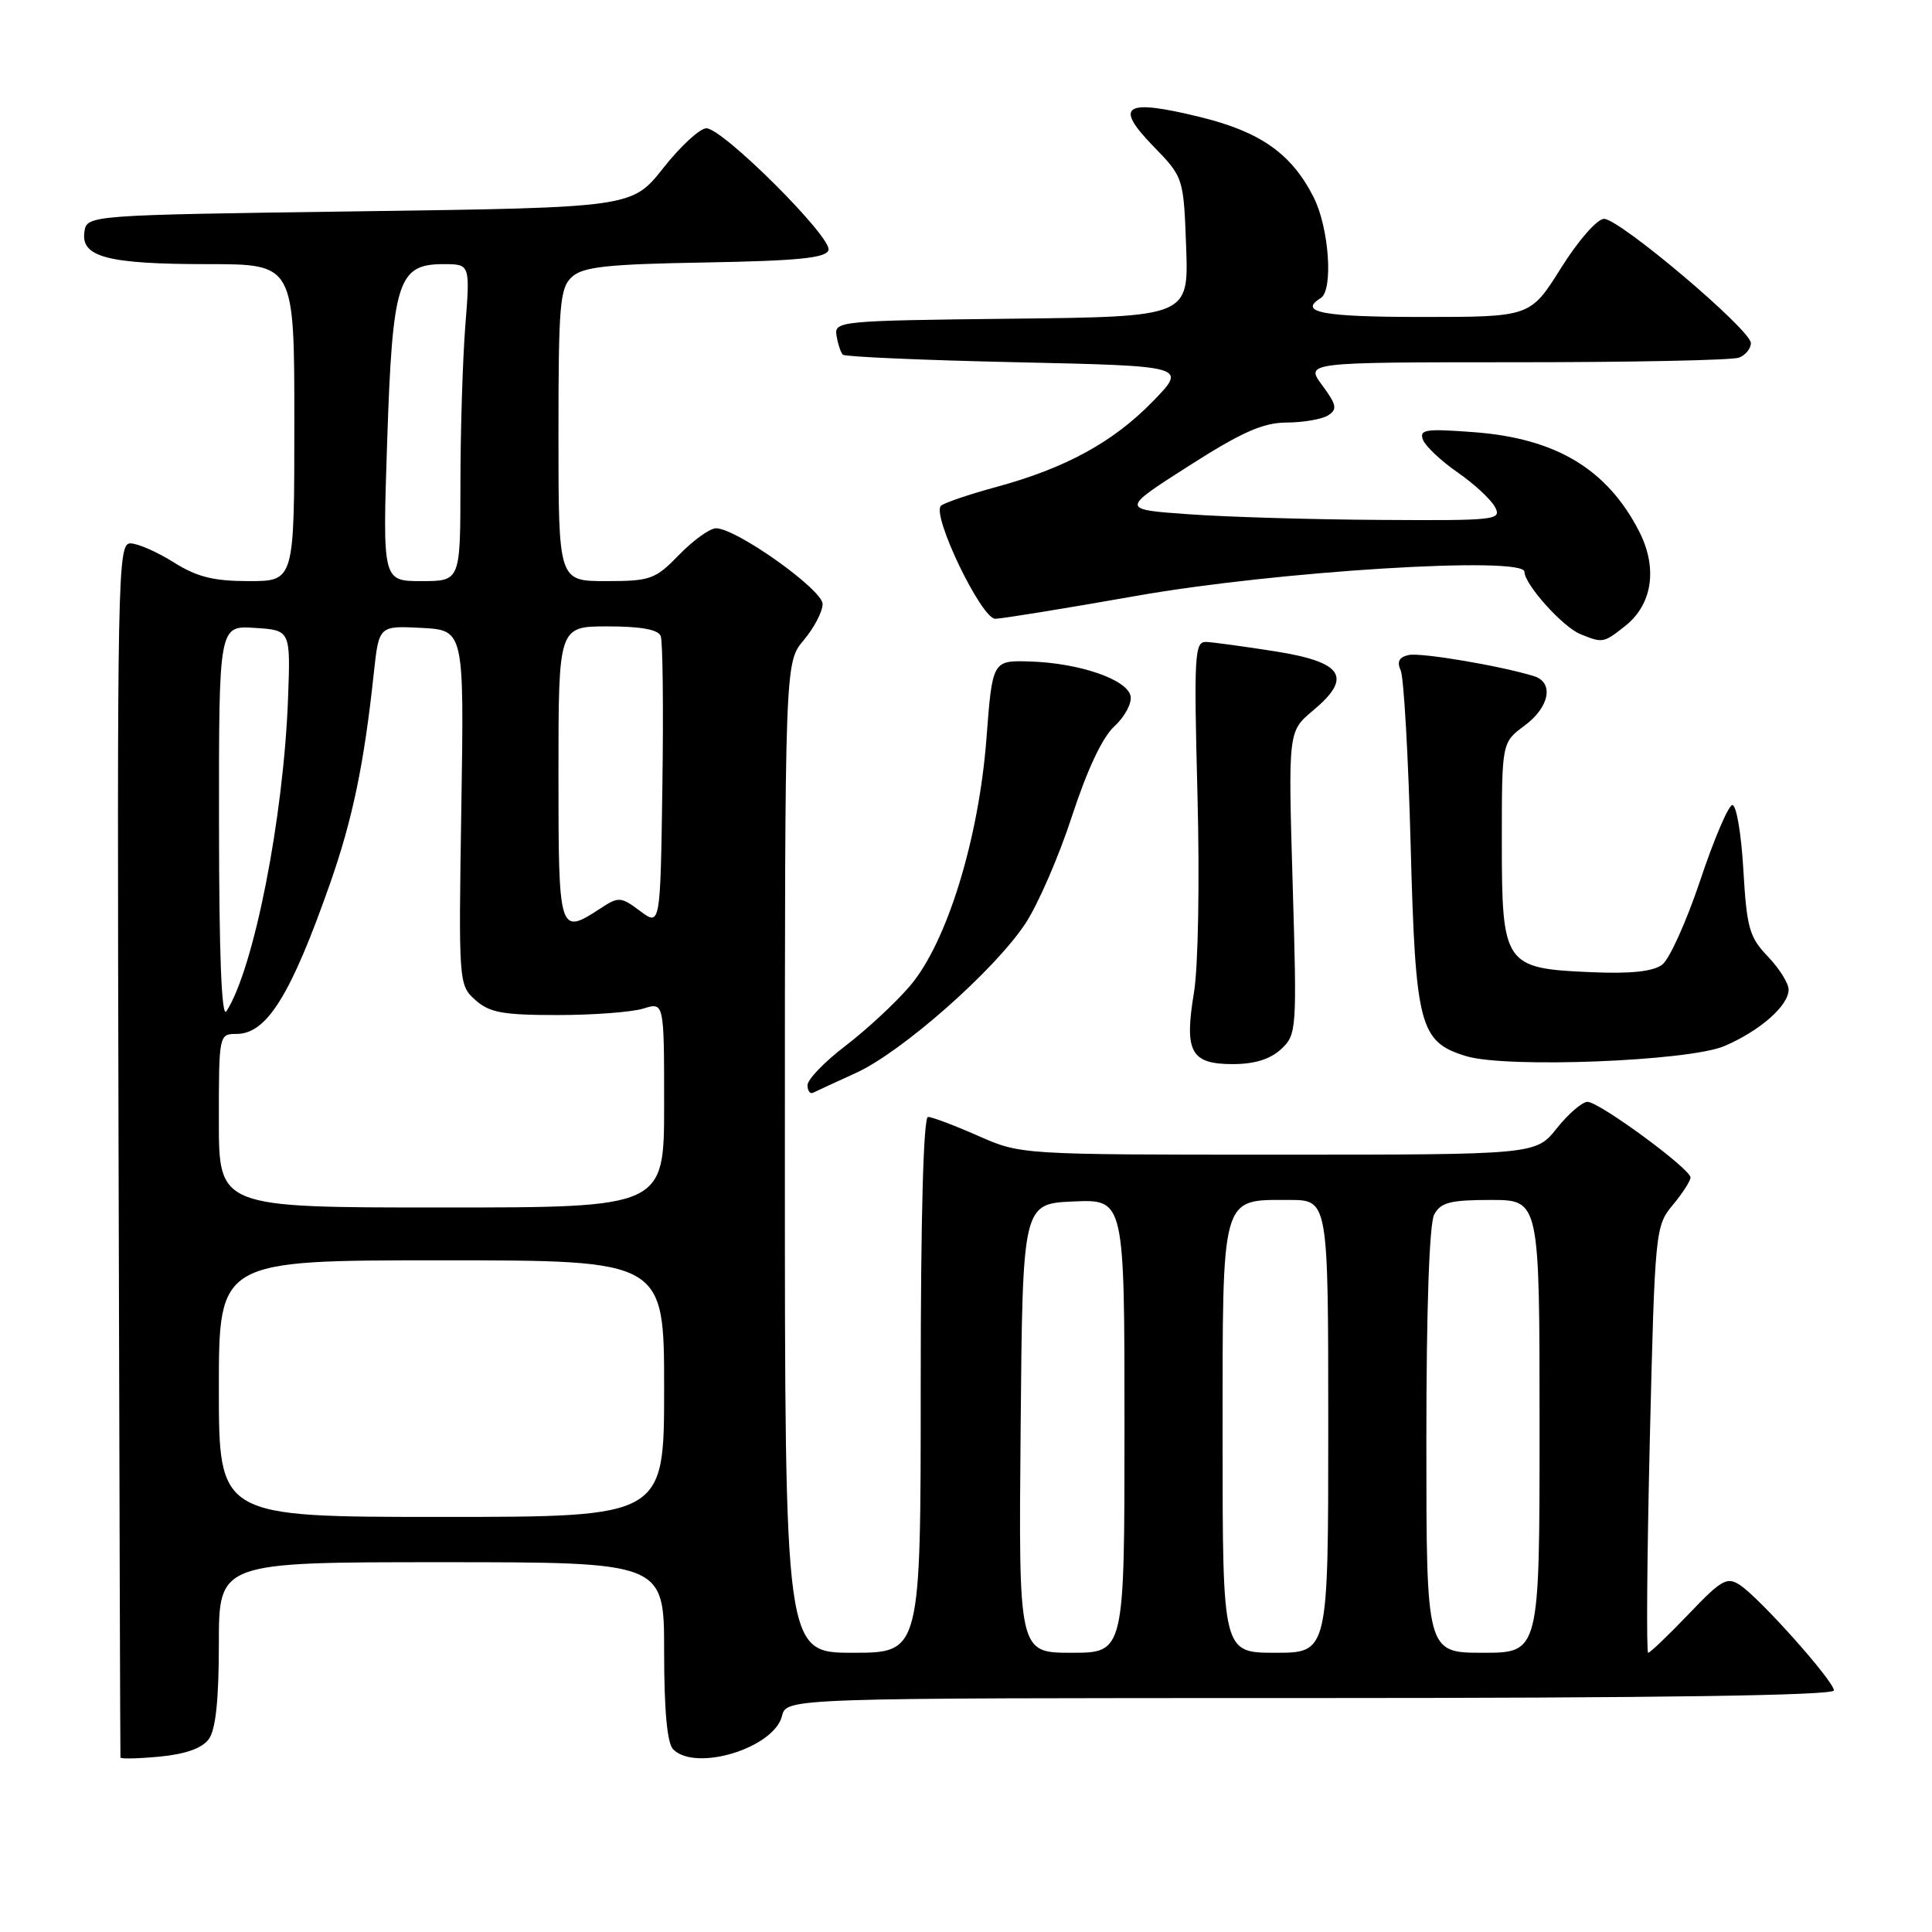 <?xml version="1.0" encoding="UTF-8" standalone="no"?>
<!DOCTYPE svg PUBLIC "-//W3C//DTD SVG 1.1//EN" "http://www.w3.org/Graphics/SVG/1.1/DTD/svg11.dtd" >
<svg xmlns="http://www.w3.org/2000/svg" xmlns:xlink="http://www.w3.org/1999/xlink" version="1.1" viewBox="0 0 256 256">
 <g >
 <path fill="currentColor"
d=" M 27.67 230.44 C 28.58 229.19 29.00 225.23 29.00 217.81 C 29.00 207.00 29.00 207.00 58.50 207.00 C 88.00 207.00 88.00 207.00 88.00 218.80 C 88.00 226.64 88.40 231.00 89.20 231.80 C 92.20 234.80 102.55 231.63 103.62 227.38 C 104.22 225.00 104.22 225.00 173.61 225.00 C 219.64 225.00 243.00 224.66 243.00 223.99 C 243.00 222.76 233.25 211.82 230.57 210.04 C 228.84 208.89 228.12 209.30 223.75 213.88 C 221.06 216.69 218.65 219.00 218.39 219.00 C 218.14 219.00 218.24 206.29 218.61 190.75 C 219.28 163.04 219.34 162.45 221.65 159.67 C 222.94 158.12 224.00 156.48 224.00 156.02 C 224.00 154.88 211.91 146.00 210.35 146.00 C 209.66 146.00 207.83 147.57 206.29 149.50 C 203.50 153.00 203.50 153.00 169.37 153.00 C 135.25 153.00 135.25 153.00 129.60 150.50 C 126.49 149.13 123.51 148.00 122.97 148.00 C 122.36 148.00 122.00 161.19 122.00 183.50 C 122.00 219.00 122.00 219.00 113.00 219.00 C 104.00 219.00 104.00 219.00 104.00 153.39 C 104.00 87.79 104.00 87.79 106.50 84.82 C 107.88 83.18 109.00 81.03 109.00 80.04 C 109.00 78.13 97.56 70.00 94.88 70.00 C 94.06 70.00 91.87 71.58 90.00 73.50 C 86.83 76.77 86.20 77.00 80.30 77.00 C 74.00 77.00 74.00 77.00 74.00 57.65 C 74.00 40.30 74.18 38.14 75.80 36.68 C 77.27 35.35 80.48 35.00 93.47 34.78 C 105.72 34.56 109.44 34.19 109.78 33.15 C 110.33 31.51 95.78 17.00 93.60 17.00 C 92.74 17.00 90.18 19.36 87.90 22.25 C 83.75 27.50 83.75 27.50 47.62 28.00 C 11.50 28.50 11.50 28.50 11.18 30.75 C 10.71 34.07 14.31 35.00 27.57 35.00 C 39.00 35.00 39.00 35.00 39.00 56.00 C 39.00 77.00 39.00 77.00 32.98 77.00 C 28.28 77.00 26.09 76.45 23.00 74.50 C 20.82 73.13 18.24 72.00 17.27 72.00 C 15.59 72.00 15.51 76.07 15.71 152.25 C 15.82 196.39 15.93 232.67 15.96 232.88 C 15.98 233.08 18.33 233.03 21.17 232.76 C 24.59 232.43 26.79 231.65 27.67 230.44 Z  M 113.44 142.16 C 119.49 139.40 131.76 128.59 135.86 122.39 C 137.53 119.87 140.31 113.47 142.04 108.16 C 144.05 102.00 146.08 97.68 147.66 96.24 C 149.03 94.99 149.99 93.19 149.81 92.24 C 149.38 90.04 143.05 87.86 136.50 87.65 C 131.50 87.50 131.50 87.50 130.71 97.86 C 129.69 111.23 125.45 124.95 120.56 130.66 C 118.65 132.90 114.81 136.45 112.04 138.57 C 109.27 140.68 107.00 143.03 107.00 143.79 C 107.00 144.55 107.34 145.00 107.75 144.79 C 108.16 144.58 110.72 143.40 113.44 142.16 Z  M 169.75 139.02 C 171.82 137.09 171.86 136.53 171.28 116.97 C 170.69 96.91 170.69 96.91 173.96 94.17 C 179.27 89.74 178.00 87.74 168.99 86.31 C 164.87 85.66 160.75 85.10 159.82 85.06 C 158.29 85.01 158.19 86.74 158.67 105.25 C 158.97 116.77 158.77 128.09 158.21 131.50 C 156.90 139.38 157.78 141.00 163.35 141.00 C 166.23 141.00 168.32 140.35 169.75 139.02 Z  M 228.49 138.61 C 233.20 136.59 237.00 133.26 237.00 131.13 C 237.00 130.29 235.76 128.32 234.25 126.74 C 231.79 124.18 231.45 122.96 231.00 115.19 C 230.72 110.40 230.07 106.58 229.53 106.68 C 229.00 106.77 227.08 111.27 225.28 116.68 C 223.47 122.08 221.21 127.10 220.25 127.82 C 219.05 128.73 216.10 129.05 210.85 128.82 C 199.31 128.33 199.00 127.88 199.00 111.53 C 199.00 98.38 199.00 98.38 202.00 96.16 C 205.33 93.70 205.95 90.43 203.25 89.59 C 198.84 88.23 188.32 86.45 186.68 86.79 C 185.39 87.06 185.07 87.66 185.60 88.84 C 186.01 89.75 186.61 100.20 186.92 112.05 C 187.56 136.02 188.10 138.05 194.26 139.94 C 199.53 141.57 223.78 140.62 228.49 138.61 Z  M 215.33 82.96 C 218.97 80.09 219.68 75.25 217.18 70.38 C 212.95 62.16 206.17 58.09 195.36 57.27 C 188.91 56.78 188.03 56.91 188.55 58.27 C 188.88 59.13 190.94 61.07 193.13 62.59 C 195.33 64.11 197.56 66.18 198.09 67.18 C 199.02 68.91 198.25 68.99 182.79 68.89 C 173.83 68.84 162.45 68.50 157.50 68.14 C 148.50 67.50 148.50 67.50 157.50 61.75 C 164.56 57.24 167.36 56.00 170.50 55.99 C 172.70 55.98 175.16 55.55 175.98 55.04 C 177.23 54.24 177.12 53.65 175.20 51.05 C 172.94 48.00 172.94 48.00 200.89 48.00 C 216.26 48.00 229.55 47.73 230.42 47.39 C 231.29 47.06 232.00 46.19 232.00 45.46 C 232.00 43.71 214.62 29.00 212.54 29.00 C 211.64 29.00 209.13 31.86 206.85 35.50 C 202.78 42.00 202.78 42.00 188.39 42.00 C 175.27 42.00 171.96 41.38 175.00 39.50 C 176.70 38.45 176.11 30.13 174.04 26.09 C 171.12 20.36 167.02 17.47 159.07 15.52 C 149.05 13.06 147.56 13.94 152.74 19.29 C 156.83 23.50 156.83 23.50 157.17 32.73 C 157.50 41.97 157.50 41.97 134.00 42.23 C 111.12 42.49 110.51 42.55 110.85 44.50 C 111.03 45.60 111.41 46.73 111.68 47.00 C 111.94 47.27 122.32 47.73 134.74 48.00 C 157.31 48.50 157.31 48.50 152.76 53.18 C 147.50 58.59 141.20 62.03 132.00 64.53 C 128.43 65.50 125.14 66.62 124.69 67.01 C 123.38 68.16 130.03 82.00 131.88 81.99 C 132.77 81.98 141.15 80.62 150.50 78.97 C 169.06 75.68 202.00 73.64 202.00 75.77 C 202.00 77.43 207.08 83.09 209.42 84.03 C 212.38 85.23 212.46 85.22 215.33 82.96 Z  M 135.24 189.25 C 135.50 159.50 135.50 159.50 142.25 159.20 C 149.00 158.91 149.00 158.91 149.00 188.95 C 149.00 219.00 149.00 219.00 141.99 219.00 C 134.97 219.00 134.97 219.00 135.24 189.25 Z  M 162.00 190.65 C 162.00 157.98 161.72 159.00 170.83 159.00 C 176.00 159.00 176.00 159.00 176.00 189.00 C 176.00 219.00 176.00 219.00 169.00 219.00 C 162.00 219.00 162.00 219.00 162.00 190.65 Z  M 189.00 190.93 C 189.00 173.50 189.39 162.14 190.04 160.93 C 190.89 159.33 192.17 159.00 197.54 159.00 C 204.00 159.00 204.00 159.00 204.00 189.00 C 204.00 219.00 204.00 219.00 196.50 219.00 C 189.00 219.00 189.00 219.00 189.00 190.93 Z  M 29.00 184.00 C 29.00 167.00 29.00 167.00 58.50 167.00 C 88.00 167.00 88.00 167.00 88.00 184.00 C 88.00 201.00 88.00 201.00 58.50 201.00 C 29.00 201.00 29.00 201.00 29.00 184.00 Z  M 29.00 148.50 C 29.00 137.10 29.02 137.00 31.35 137.00 C 35.35 137.00 38.55 131.85 43.76 117.00 C 46.72 108.54 48.25 101.21 49.53 89.20 C 50.21 82.91 50.21 82.91 55.85 83.20 C 61.50 83.50 61.50 83.50 61.13 107.00 C 60.76 130.25 60.78 130.52 62.98 132.50 C 64.84 134.17 66.61 134.50 73.85 134.50 C 78.61 134.50 83.74 134.11 85.25 133.64 C 88.00 132.78 88.00 132.78 88.00 146.39 C 88.00 160.00 88.00 160.00 58.50 160.00 C 29.00 160.00 29.00 160.00 29.00 148.50 Z  M 29.02 109.20 C 29.00 82.89 29.00 82.89 33.75 83.20 C 38.50 83.50 38.50 83.50 38.17 92.50 C 37.58 108.36 33.65 128.35 30.00 134.00 C 29.36 134.99 29.03 126.55 29.02 109.20 Z  M 84.81 120.71 C 82.27 118.81 81.97 118.79 79.59 120.35 C 74.06 123.97 74.00 123.77 74.00 102.50 C 74.00 83.00 74.00 83.00 80.53 83.00 C 84.92 83.00 87.22 83.42 87.55 84.28 C 87.82 84.99 87.92 93.92 87.77 104.14 C 87.50 122.72 87.50 122.72 84.81 120.71 Z  M 51.30 58.53 C 52.01 37.22 52.71 35.00 58.76 35.00 C 62.30 35.00 62.30 35.00 61.65 43.25 C 61.30 47.79 61.01 57.24 61.01 64.25 C 61.00 77.00 61.00 77.00 55.84 77.00 C 50.69 77.00 50.69 77.00 51.30 58.53 Z "/>
</g>
</svg>